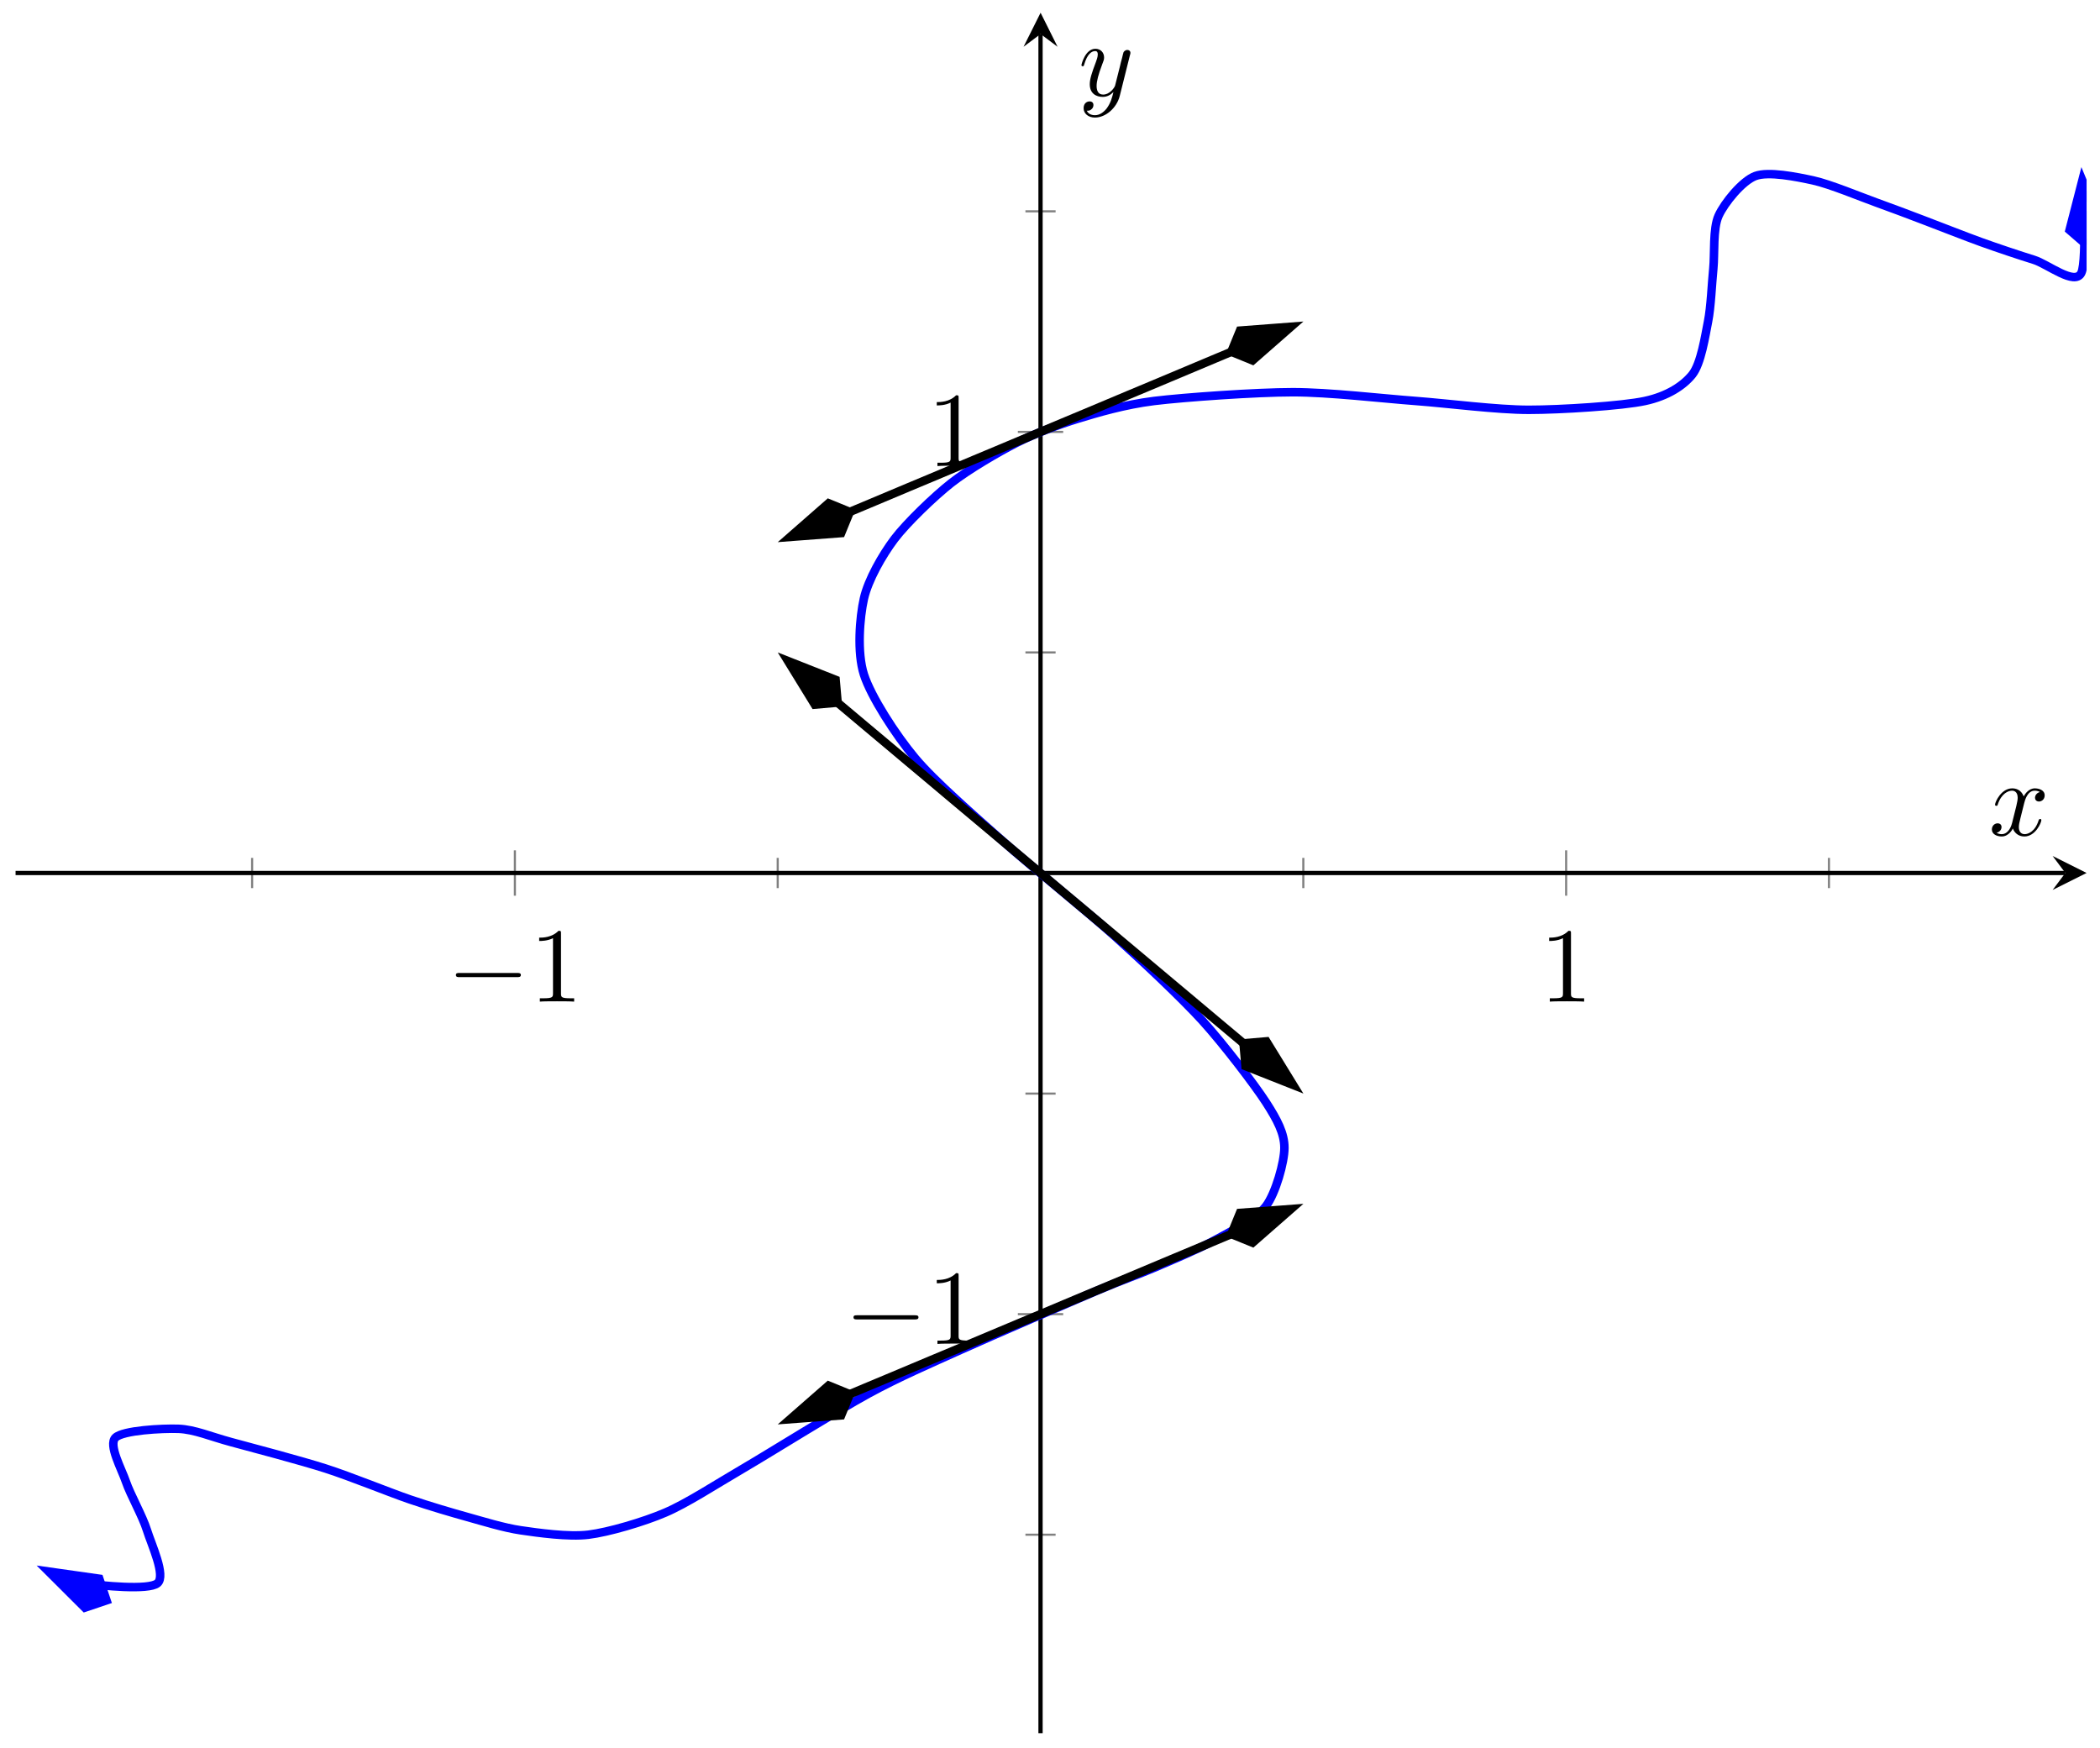 <?xml version="1.0" encoding="UTF-8"?>
<svg xmlns="http://www.w3.org/2000/svg" xmlns:xlink="http://www.w3.org/1999/xlink" width="197pt" height="164pt" viewBox="0 0 197 164" version="1.1">
<defs>
<g>
<symbol overflow="visible" id="glyph0-0">
<path style="stroke:none;" d=""/>
</symbol>
<symbol overflow="visible" id="glyph0-1">
<path style="stroke:none;" d="M 6.562 -2.297 C 6.734 -2.297 6.922 -2.297 6.922 -2.5 C 6.922 -2.688 6.734 -2.688 6.562 -2.688 L 1.172 -2.688 C 1 -2.688 0.828 -2.688 0.828 -2.5 C 0.828 -2.297 1 -2.297 1.172 -2.297 Z M 6.562 -2.297 "/>
</symbol>
<symbol overflow="visible" id="glyph1-0">
<path style="stroke:none;" d=""/>
</symbol>
<symbol overflow="visible" id="glyph1-1">
<path style="stroke:none;" d="M 2.938 -6.375 C 2.938 -6.625 2.938 -6.641 2.703 -6.641 C 2.078 -6 1.203 -6 0.891 -6 L 0.891 -5.688 C 1.094 -5.688 1.672 -5.688 2.188 -5.953 L 2.188 -0.781 C 2.188 -0.422 2.156 -0.312 1.266 -0.312 L 0.953 -0.312 L 0.953 0 C 1.297 -0.031 2.156 -0.031 2.562 -0.031 C 2.953 -0.031 3.828 -0.031 4.172 0 L 4.172 -0.312 L 3.859 -0.312 C 2.953 -0.312 2.938 -0.422 2.938 -0.781 Z M 2.938 -6.375 "/>
</symbol>
<symbol overflow="visible" id="glyph2-0">
<path style="stroke:none;" d=""/>
</symbol>
<symbol overflow="visible" id="glyph2-1">
<path style="stroke:none;" d="M 3.328 -3.016 C 3.391 -3.266 3.625 -4.188 4.312 -4.188 C 4.359 -4.188 4.609 -4.188 4.812 -4.062 C 4.531 -4 4.344 -3.766 4.344 -3.516 C 4.344 -3.359 4.453 -3.172 4.719 -3.172 C 4.938 -3.172 5.25 -3.344 5.25 -3.75 C 5.25 -4.266 4.672 -4.406 4.328 -4.406 C 3.75 -4.406 3.406 -3.875 3.281 -3.656 C 3.031 -4.312 2.5 -4.406 2.203 -4.406 C 1.172 -4.406 0.594 -3.125 0.594 -2.875 C 0.594 -2.766 0.703 -2.766 0.719 -2.766 C 0.797 -2.766 0.828 -2.797 0.844 -2.875 C 1.188 -3.938 1.844 -4.188 2.188 -4.188 C 2.375 -4.188 2.719 -4.094 2.719 -3.516 C 2.719 -3.203 2.547 -2.547 2.188 -1.141 C 2.031 -0.531 1.672 -0.109 1.234 -0.109 C 1.172 -0.109 0.953 -0.109 0.734 -0.234 C 0.984 -0.297 1.203 -0.5 1.203 -0.781 C 1.203 -1.047 0.984 -1.125 0.844 -1.125 C 0.531 -1.125 0.297 -0.875 0.297 -0.547 C 0.297 -0.094 0.781 0.109 1.219 0.109 C 1.891 0.109 2.25 -0.594 2.266 -0.641 C 2.391 -0.281 2.75 0.109 3.344 0.109 C 4.375 0.109 4.938 -1.172 4.938 -1.422 C 4.938 -1.531 4.859 -1.531 4.828 -1.531 C 4.734 -1.531 4.719 -1.484 4.688 -1.422 C 4.359 -0.344 3.688 -0.109 3.375 -0.109 C 2.984 -0.109 2.828 -0.422 2.828 -0.766 C 2.828 -0.984 2.875 -1.203 2.984 -1.641 Z M 3.328 -3.016 "/>
</symbol>
<symbol overflow="visible" id="glyph2-2">
<path style="stroke:none;" d="M 4.844 -3.797 C 4.891 -3.938 4.891 -3.953 4.891 -4.031 C 4.891 -4.203 4.75 -4.297 4.594 -4.297 C 4.5 -4.297 4.344 -4.234 4.25 -4.094 C 4.234 -4.031 4.141 -3.734 4.109 -3.547 C 4.031 -3.297 3.969 -3.016 3.906 -2.75 L 3.453 -0.953 C 3.422 -0.812 2.984 -0.109 2.328 -0.109 C 1.828 -0.109 1.719 -0.547 1.719 -0.922 C 1.719 -1.375 1.891 -2 2.219 -2.875 C 2.375 -3.281 2.422 -3.391 2.422 -3.594 C 2.422 -4.031 2.109 -4.406 1.609 -4.406 C 0.656 -4.406 0.297 -2.953 0.297 -2.875 C 0.297 -2.766 0.391 -2.766 0.406 -2.766 C 0.516 -2.766 0.516 -2.797 0.562 -2.953 C 0.844 -3.891 1.234 -4.188 1.578 -4.188 C 1.656 -4.188 1.828 -4.188 1.828 -3.875 C 1.828 -3.625 1.719 -3.359 1.656 -3.172 C 1.25 -2.109 1.078 -1.547 1.078 -1.078 C 1.078 -0.188 1.703 0.109 2.297 0.109 C 2.688 0.109 3.016 -0.062 3.297 -0.344 C 3.172 0.172 3.047 0.672 2.656 1.203 C 2.391 1.531 2.016 1.828 1.562 1.828 C 1.422 1.828 0.969 1.797 0.797 1.406 C 0.953 1.406 1.094 1.406 1.219 1.281 C 1.328 1.203 1.422 1.062 1.422 0.875 C 1.422 0.562 1.156 0.531 1.062 0.531 C 0.828 0.531 0.5 0.688 0.5 1.172 C 0.5 1.672 0.938 2.047 1.562 2.047 C 2.578 2.047 3.609 1.141 3.891 0.016 Z M 4.844 -3.797 "/>
</symbol>
</g>
<clipPath id="clip1">
  <path d="M 1.461 5 L 195.742 5 L 195.742 162 L 1.461 162 Z M 1.461 5 "/>
</clipPath>
<clipPath id="clip2">
  <path d="M 1.461 136 L 22 136 L 22 162.594 L 1.461 162.594 Z M 1.461 136 "/>
</clipPath>
<clipPath id="clip3">
  <path d="M 194 16 L 195.742 16 L 195.742 23 L 194 23 Z M 194 16 "/>
</clipPath>
<clipPath id="clip4">
  <path d="M 182 5 L 195.742 5 L 195.742 35 L 182 35 Z M 182 5 "/>
</clipPath>
</defs>
<g id="surface1">
<path style="fill:none;stroke-width:0.199;stroke-linecap:butt;stroke-linejoin:miter;stroke:rgb(50%,50%,50%);stroke-opacity:1;stroke-miterlimit:10;" d="M 22.19 79.28 L 22.19 82.116 M 71.496 79.28 L 71.496 82.116 M 120.803 79.28 L 120.803 82.116 M 170.113 79.28 L 170.113 82.116 " transform="matrix(1,0,0,-1,1.461,162.595)"/>
<path style="fill:none;stroke-width:0.199;stroke-linecap:butt;stroke-linejoin:miter;stroke:rgb(50%,50%,50%);stroke-opacity:1;stroke-miterlimit:10;" d="M 46.841 78.569 L 46.841 82.823 M 145.458 78.569 L 145.458 82.823 " transform="matrix(1,0,0,-1,1.461,162.595)"/>
<path style="fill:none;stroke-width:0.199;stroke-linecap:butt;stroke-linejoin:miter;stroke:rgb(50%,50%,50%);stroke-opacity:1;stroke-miterlimit:10;" d="M 94.734 18.622 L 97.565 18.622 M 94.734 60.003 L 97.565 60.003 M 94.734 101.389 L 97.565 101.389 M 94.734 142.77 L 97.565 142.77 " transform="matrix(1,0,0,-1,1.461,162.595)"/>
<path style="fill:none;stroke-width:0.199;stroke-linecap:butt;stroke-linejoin:miter;stroke:rgb(50%,50%,50%);stroke-opacity:1;stroke-miterlimit:10;" d="M 94.023 39.312 L 98.276 39.312 M 94.023 122.079 L 98.276 122.079 " transform="matrix(1,0,0,-1,1.461,162.595)"/>
<path style="fill:none;stroke-width:0.399;stroke-linecap:butt;stroke-linejoin:miter;stroke:rgb(0%,0%,0%);stroke-opacity:1;stroke-miterlimit:10;" d="M 0 80.698 L 192.279 80.698 " transform="matrix(1,0,0,-1,1.461,162.595)"/>
<path style=" stroke:none;fill-rule:nonzero;fill:rgb(0%,0%,0%);fill-opacity:1;" d="M 195.742 81.895 L 192.555 80.301 L 193.75 81.895 L 192.555 83.488 "/>
<path style="fill:none;stroke-width:0.399;stroke-linecap:butt;stroke-linejoin:miter;stroke:rgb(0%,0%,0%);stroke-opacity:1;stroke-miterlimit:10;" d="M 96.151 0.001 L 96.151 159.399 " transform="matrix(1,0,0,-1,1.461,162.595)"/>
<path style=" stroke:none;fill-rule:nonzero;fill:rgb(0%,0%,0%);fill-opacity:1;" d="M 97.617 1.195 L 96.02 4.387 L 97.617 3.191 L 99.211 4.387 "/>
<g style="fill:rgb(0%,0%,0%);fill-opacity:1;">
  <use xlink:href="#glyph0-1" x="41.94" y="93.963"/>
</g>
<g style="fill:rgb(0%,0%,0%);fill-opacity:1;">
  <use xlink:href="#glyph1-1" x="49.689" y="93.963"/>
</g>
<g style="fill:rgb(0%,0%,0%);fill-opacity:1;">
  <use xlink:href="#glyph1-1" x="144.435" y="93.963"/>
</g>
<g style="fill:rgb(0%,0%,0%);fill-opacity:1;">
  <use xlink:href="#glyph0-1" x="79.239" y="126.075"/>
</g>
<g style="fill:rgb(0%,0%,0%);fill-opacity:1;">
  <use xlink:href="#glyph1-1" x="86.988" y="126.075"/>
</g>
<g style="fill:rgb(0%,0%,0%);fill-opacity:1;">
  <use xlink:href="#glyph1-1" x="86.988" y="43.722"/>
</g>
<g clip-path="url(#clip1)" clip-rule="nonzero">
<path style="fill:none;stroke-width:0.797;stroke-linecap:butt;stroke-linejoin:miter;stroke:rgb(0%,0%,100%);stroke-opacity:1;stroke-miterlimit:10;" d="M 8.531 12.462 C 4.836 14.301 4.836 14.301 6.41 14.071 C 7.984 13.841 12.492 13.38 13.312 14.071 C 14.132 14.758 12.738 17.715 12.328 19.036 C 11.917 20.356 10.765 22.383 10.355 23.586 C 9.945 24.793 8.683 27.039 9.367 27.727 C 10.054 28.414 13.781 28.61 15.284 28.555 C 16.792 28.496 18.3 27.828 20.218 27.313 C 22.132 26.797 26.764 25.575 29.092 24.828 C 31.416 24.082 35.135 22.563 36.983 21.934 C 38.826 21.301 40.963 20.68 42.404 20.278 C 43.849 19.876 45.81 19.266 47.384 19.036 C 48.959 18.805 51.865 18.391 53.743 18.622 C 55.626 18.852 58.935 19.829 60.942 20.692 C 62.954 21.551 65.594 23.278 68.243 24.828 C 70.891 26.379 77.18 30.313 80.027 31.863 C 82.871 33.414 85.785 34.664 88.753 36.004 C 91.722 37.34 98.921 40.445 101.425 41.508 C 103.928 42.57 105.26 43 106.799 43.66 C 108.338 44.32 111.061 45.461 112.522 46.265 C 113.979 47.07 116.4 48.254 117.303 49.453 C 118.205 50.652 119.029 53.566 119.029 54.914 C 119.029 56.265 118.369 57.523 117.303 59.179 C 116.236 60.831 113.299 64.675 111.338 66.835 C 109.373 68.991 105.745 72.405 103.151 74.737 C 100.557 77.069 95.257 81.327 92.648 83.651 C 90.042 85.975 86.179 89.323 84.367 91.498 C 82.551 93.67 80.246 97.244 79.582 99.318 C 78.918 101.393 79.187 104.674 79.582 106.435 C 79.98 108.201 81.308 110.517 82.441 112.025 C 83.578 113.529 86.179 116.029 87.769 117.279 C 89.355 118.529 92.23 120.205 93.882 121.044 C 95.534 121.884 97.878 122.775 99.671 123.322 C 101.464 123.865 104.007 124.63 106.799 124.978 C 109.596 125.322 116.412 125.802 119.818 125.802 C 123.224 125.802 128.283 125.204 131.357 124.978 C 134.427 124.747 138.974 124.15 141.958 124.15 C 144.938 124.15 150.727 124.517 152.852 124.978 C 154.981 125.435 156.469 126.427 157.293 127.458 C 158.113 128.493 158.496 131.048 158.769 132.427 C 159.043 133.802 159.125 136.013 159.265 137.392 C 159.402 138.77 159.211 141.149 159.758 142.356 C 160.304 143.563 161.976 145.622 163.207 146.083 C 164.441 146.54 167.058 146.012 168.632 145.669 C 170.206 145.325 173.112 144.114 174.55 143.598 C 175.987 143.083 177.62 142.462 178.987 141.942 C 180.354 141.427 182.975 140.391 184.409 139.876 C 185.846 139.356 188.041 138.622 189.342 138.22 C 190.643 137.817 193.162 135.77 193.779 136.977 C 194.397 138.184 193.779 146.911 194.295 139.602 " transform="matrix(1,0,0,-1,1.461,162.595)"/>
</g>
<path style=" stroke:none;fill-rule:nonzero;fill:rgb(0%,0%,100%);fill-opacity:1;" d="M 4.562 147.43 L 7.961 150.816 L 9.992 150.133 L 9.312 148.102 Z M 4.562 147.43 "/>
<g clip-path="url(#clip2)" clip-rule="nonzero">
<path style="fill:none;stroke-width:0.797;stroke-linecap:butt;stroke-linejoin:miter;stroke:rgb(0%,0%,100%);stroke-opacity:1;stroke-miterlimit:10;" d="M 6.63 -0.001 L 2.078 1.517 L 0.564 -0.001 L 2.078 -1.516 Z M 6.63 -0.001 " transform="matrix(-0.895,-0.446,-0.446,0.895,10.497,150.385)"/>
</g>
<g clip-path="url(#clip3)" clip-rule="nonzero">
<path style=" stroke:none;fill-rule:nonzero;fill:rgb(0%,0%,100%);fill-opacity:1;" d="M 195.34 16.938 L 194.145 21.586 L 195.766 22.988 L 197.172 21.371 Z M 195.34 16.938 "/>
</g>
<g clip-path="url(#clip4)" clip-rule="nonzero">
<path style="fill:none;stroke-width:0.797;stroke-linecap:butt;stroke-linejoin:miter;stroke:rgb(0%,0%,100%);stroke-opacity:1;stroke-miterlimit:10;" d="M 6.631 -0.002 L 2.078 1.518 L 0.565 -0 L 2.08 -1.517 Z M 6.631 -0.002 " transform="matrix(-0.07,-0.998,-0.998,0.07,195.805,23.552)"/>
</g>
<path style="fill:none;stroke-width:0.797;stroke-linecap:butt;stroke-linejoin:miter;stroke:rgb(0%,0%,0%);stroke-opacity:1;stroke-miterlimit:10;" d="M 77.109 96.678 L 73.551 99.662 L 77.66 96.217 L 79.715 94.49 L 81.769 92.768 L 83.824 91.041 L 85.879 89.319 L 87.933 87.592 L 92.042 84.147 L 94.097 82.421 L 96.148 80.698 L 98.202 78.971 L 100.257 77.249 L 102.311 75.522 L 106.42 72.077 L 108.475 70.351 L 110.53 68.628 L 112.584 66.901 L 114.639 65.179 L 116.693 63.452 L 118.748 61.73 L 115.19 64.718 " transform="matrix(1,0,0,-1,1.461,162.595)"/>
<path style="fill-rule:nonzero;fill:rgb(0%,0%,0%);fill-opacity:1;stroke-width:0.797;stroke-linecap:butt;stroke-linejoin:miter;stroke:rgb(0%,0%,0%);stroke-opacity:1;stroke-miterlimit:10;" d="M 6.629 0.001 L 2.079 1.516 L 0.563 -0.001 L 2.08 -1.517 Z M 6.629 0.001 " transform="matrix(-0.766,-0.643,-0.643,0.766,79.005,66.277)"/>
<path style="fill-rule:nonzero;fill:rgb(0%,0%,0%);fill-opacity:1;stroke-width:0.797;stroke-linecap:butt;stroke-linejoin:miter;stroke:rgb(0%,0%,0%);stroke-opacity:1;stroke-miterlimit:10;" d="M 6.631 -0 L 2.08 1.515 L 0.561 0.001 L 2.081 -1.518 Z M 6.631 -0 " transform="matrix(0.766,0.643,0.643,-0.766,116.226,97.515)"/>
<path style="fill:none;stroke-width:0.797;stroke-linecap:butt;stroke-linejoin:miter;stroke:rgb(0%,0%,0%);stroke-opacity:1;stroke-miterlimit:10;" d="M 78.254 114.568 L 73.551 112.595 L 77.66 114.322 L 79.715 115.181 L 83.824 116.908 L 85.879 117.767 L 89.988 119.494 L 92.042 120.353 L 94.097 121.216 L 96.148 122.079 L 98.202 122.943 L 100.257 123.802 L 104.366 125.529 L 106.42 126.388 L 112.584 128.978 L 114.639 129.837 L 118.748 131.564 L 114.045 129.591 " transform="matrix(1,0,0,-1,1.461,162.595)"/>
<path style="fill-rule:nonzero;fill:rgb(0%,0%,0%);fill-opacity:1;stroke-width:0.797;stroke-linecap:butt;stroke-linejoin:miter;stroke:rgb(0%,0%,0%);stroke-opacity:1;stroke-miterlimit:10;" d="M 6.632 0 L 2.079 1.517 L 0.562 0.001 L 2.081 -1.517 Z M 6.632 0 " transform="matrix(-0.922,0.387,0.387,0.922,80.237,47.805)"/>
<path style="fill-rule:nonzero;fill:rgb(0%,0%,0%);fill-opacity:1;stroke-width:0.797;stroke-linecap:butt;stroke-linejoin:miter;stroke:rgb(0%,0%,0%);stroke-opacity:1;stroke-miterlimit:10;" d="M 6.632 0.001 L 2.079 1.517 L 0.562 0.002 L 2.081 -1.517 Z M 6.632 0.001 " transform="matrix(0.922,-0.387,-0.387,-0.922,114.994,33.219)"/>
<path style="fill:none;stroke-width:0.797;stroke-linecap:butt;stroke-linejoin:miter;stroke:rgb(0%,0%,0%);stroke-opacity:1;stroke-miterlimit:10;" d="M 78.254 31.801 L 73.551 29.828 L 79.715 32.418 L 81.769 33.277 L 85.879 35.004 L 87.933 35.863 L 94.097 38.453 L 96.148 39.312 L 100.257 41.039 L 102.311 41.898 L 108.475 44.488 L 110.53 45.347 L 114.639 47.074 L 116.693 47.933 L 118.748 48.797 L 114.045 46.824 " transform="matrix(1,0,0,-1,1.461,162.595)"/>
<path style="fill-rule:nonzero;fill:rgb(0%,0%,0%);fill-opacity:1;stroke-width:0.797;stroke-linecap:butt;stroke-linejoin:miter;stroke:rgb(0%,0%,0%);stroke-opacity:1;stroke-miterlimit:10;" d="M 6.631 -0.002 L 2.08 1.518 L 0.562 0.002 L 2.082 -1.516 Z M 6.631 -0.002 " transform="matrix(-0.922,0.387,0.387,0.922,80.237,130.573)"/>
<path style="fill-rule:nonzero;fill:rgb(0%,0%,0%);fill-opacity:1;stroke-width:0.797;stroke-linecap:butt;stroke-linejoin:miter;stroke:rgb(0%,0%,0%);stroke-opacity:1;stroke-miterlimit:10;" d="M 6.632 -0.001 L 2.079 1.516 L 0.562 0 L 2.081 -1.518 Z M 6.632 -0.001 " transform="matrix(0.922,-0.387,-0.387,-0.922,114.994,115.987)"/>
<g style="fill:rgb(0%,0%,0%);fill-opacity:1;">
  <use xlink:href="#glyph2-1" x="186.56" y="78.363"/>
</g>
<g style="fill:rgb(0%,0%,0%);fill-opacity:1;">
  <use xlink:href="#glyph2-2" x="101.153" y="8.981"/>
</g>
</g>
</svg>
